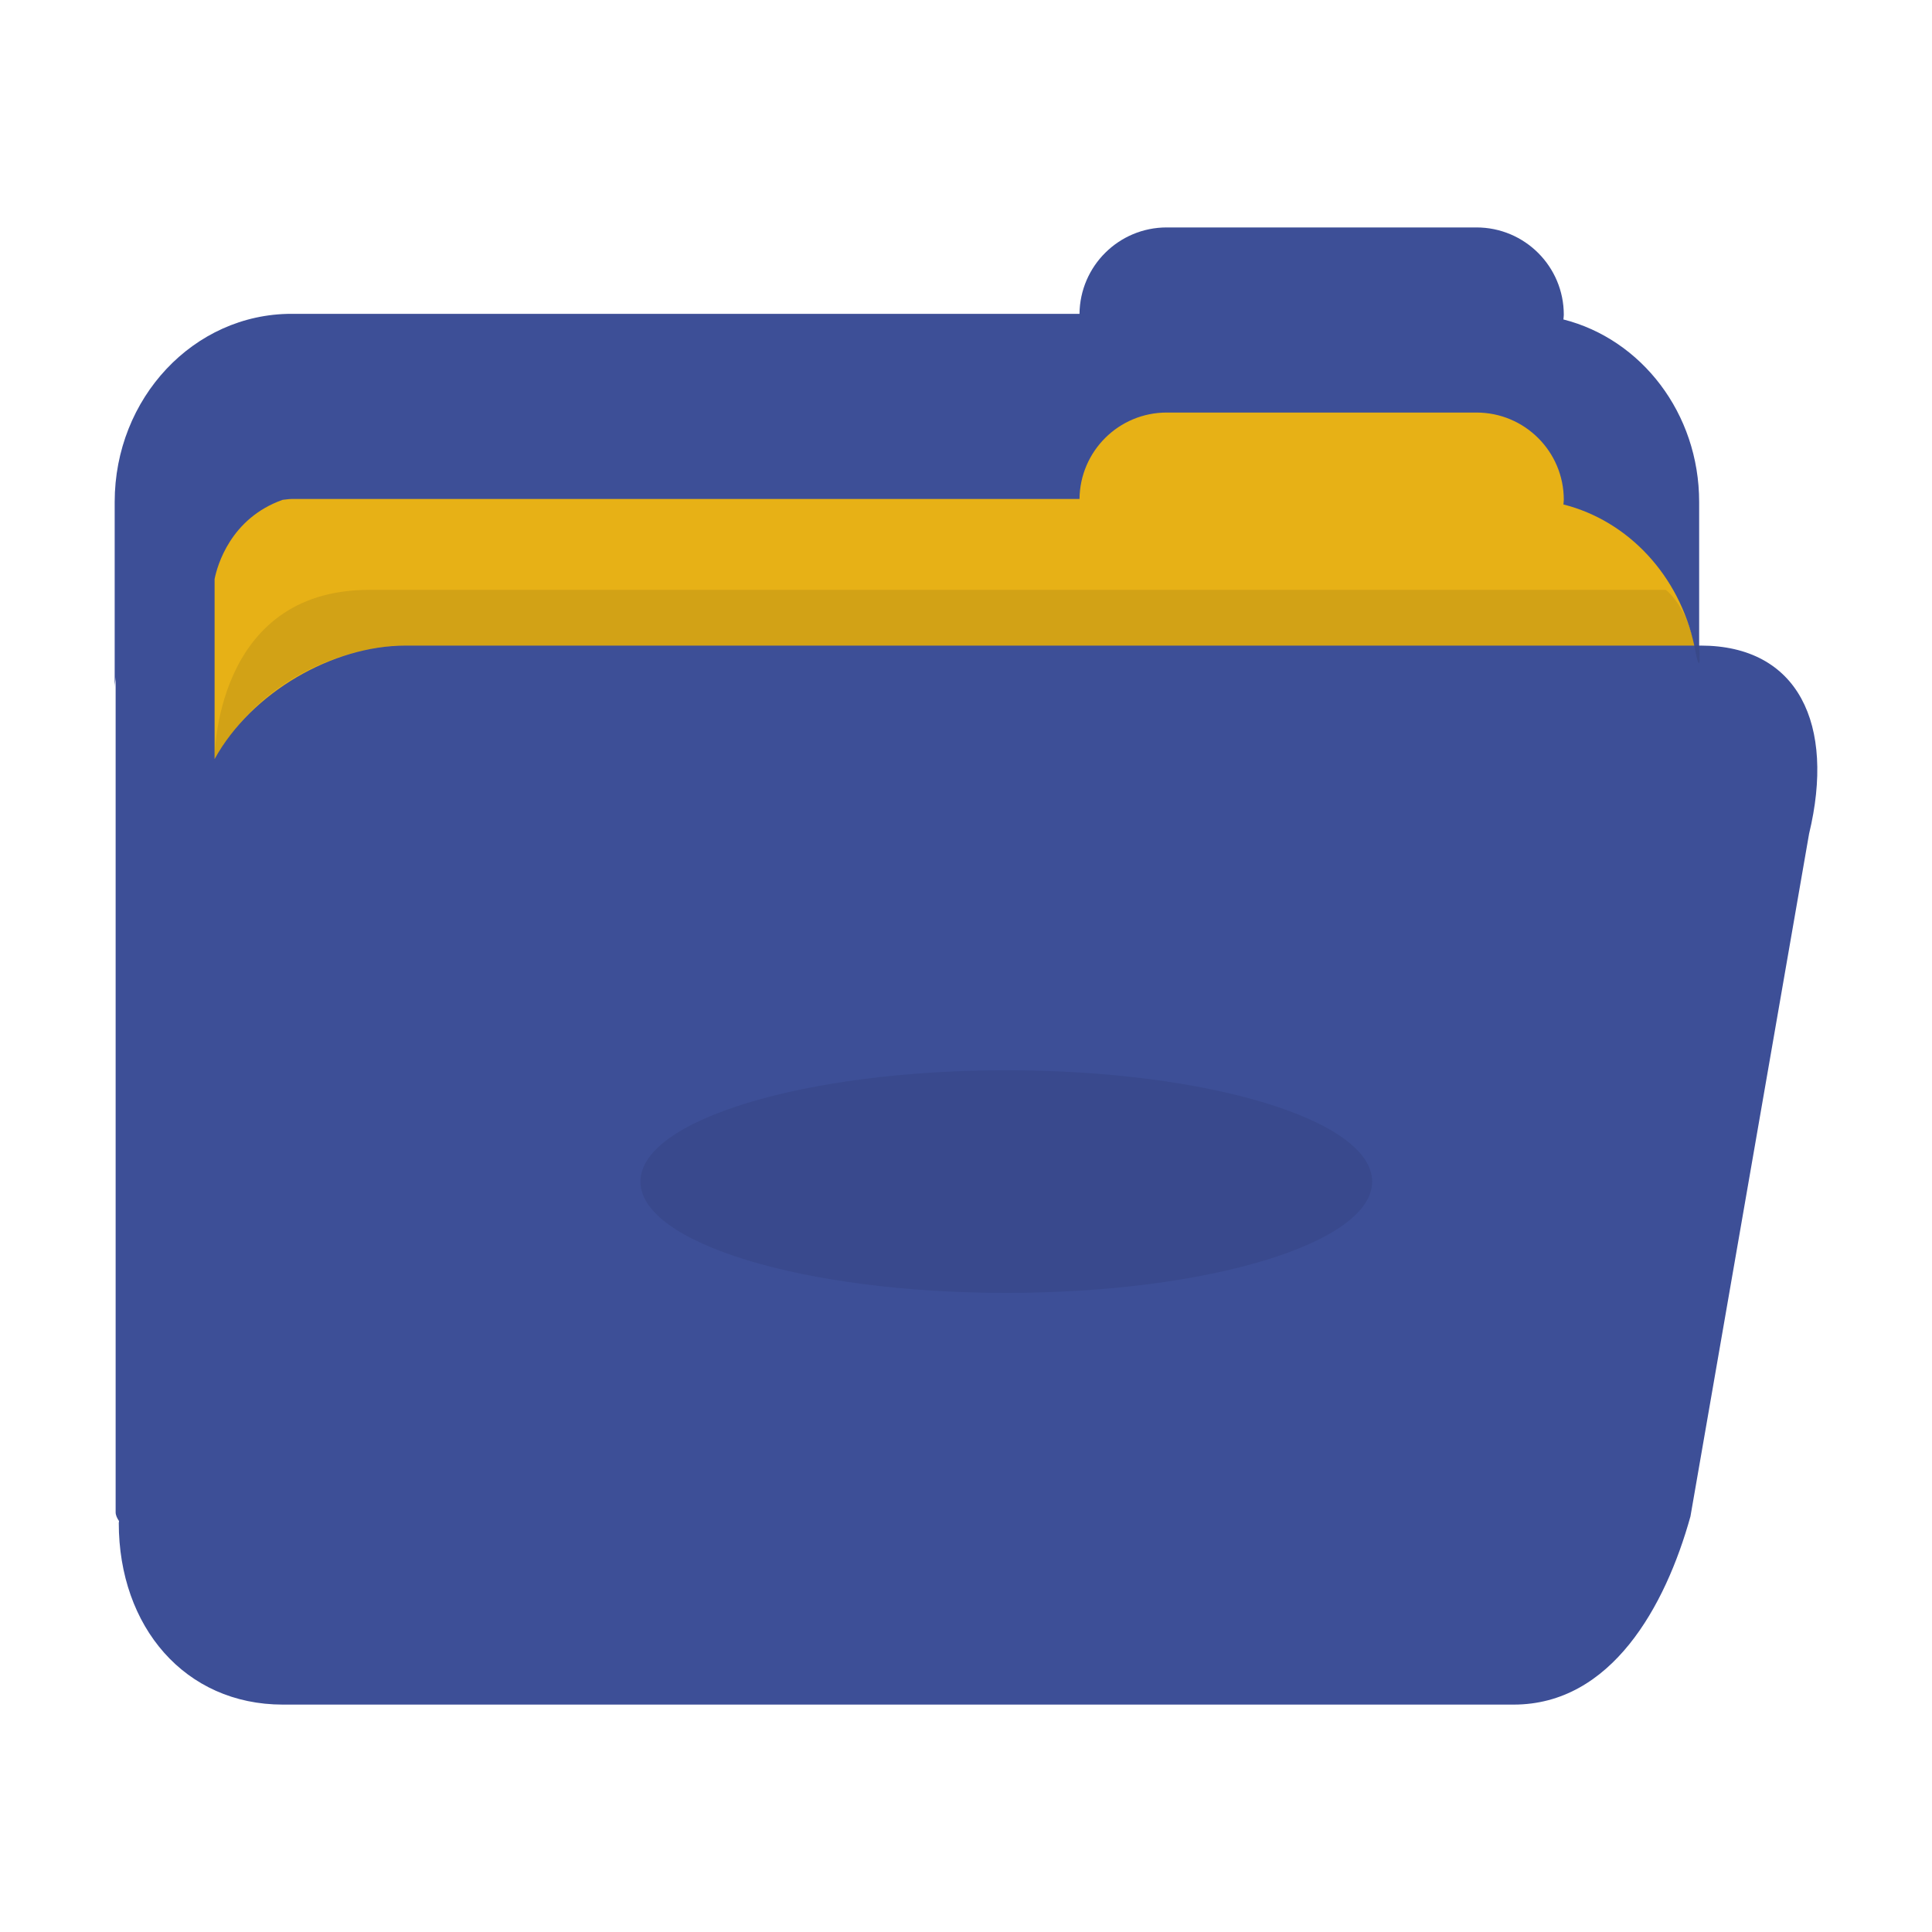 <?xml version="1.0" encoding="utf-8"?>
<!-- Generator: Adobe Illustrator 16.0.0, SVG Export Plug-In . SVG Version: 6.00 Build 0)  -->
<!DOCTYPE svg PUBLIC "-//W3C//DTD SVG 1.1//EN" "http://www.w3.org/Graphics/SVG/1.1/DTD/svg11.dtd">
<svg version="1.1" id="Calque_1" xmlns="http://www.w3.org/2000/svg" xmlns:xlink="http://www.w3.org/1999/xlink" x="0px" y="0px"
	 width="150px" height="150px" viewBox="0 0 150 150" enable-background="new 0 0 150 150" xml:space="preserve">
<g>
	<polygon fill="#E7B116" points="12.125,70.646 13.981,31.598 103.245,27.874 126.958,35.313 132.535,52.978 122.772,81.341 	"/>
	<path fill="#3D4F97" d="M132.039,50.123h-0.117V38.976c0-6.904-4.503-12.646-10.54-14.174c0.01-0.117,0.031-0.242,0.031-0.364
		c0-3.747-3.033-6.78-6.781-6.78H90.585c-3.723,0-6.734,2.998-6.773,6.708H22.628c-7.582,0-13.724,6.542-13.724,14.61v14.373
		c0-0.267,0.065-0.515,0.074-0.776v64.836c0,0.236,0.114,0.463,0.264,0.686l-0.02,0.147c0,8.068,5.146,14.102,12.734,14.102h95.567
		c7.582,0,11.782-7.628,13.722-14.606l9.211-53.003C142.506,56.24,139.619,50.123,132.039,50.123z M31.484,50.123
		c-5.651,0-11.961,3.626-14.823,8.81V44.954c0.205-1.029,1.229-4.709,5.283-6.148c0.232-0.016,0.449-0.065,0.684-0.065h61.184
		c0.039-3.716,3.051-6.711,6.773-6.711h24.047c3.748,0,6.781,3.03,6.781,6.776c0,0.129-0.021,0.237-0.031,0.359
		c5.068,1.281,9.005,5.547,10.161,10.958H31.484z"/>
	<path opacity="0.1" fill="#1D1D1B" d="M16.662,58.933c0,0-0.092-13.135,11.999-13.135h100.675c0,0,1.623,1.203,2.207,4.325
		c0.59,3.123,0.379,0,0.379,0H31.082C31.082,50.123,21.777,50.079,16.662,58.933z"/>
	<path opacity="0.2" fill="#283566" d="M106.534,91.74c0,4.771-12.721,8.641-28.404,8.641c-15.691,0-28.407-3.869-28.407-8.641
		c0-4.775,12.716-8.645,28.407-8.645C93.813,83.096,106.534,86.965,106.534,91.74z"/>
</g>
</svg>
